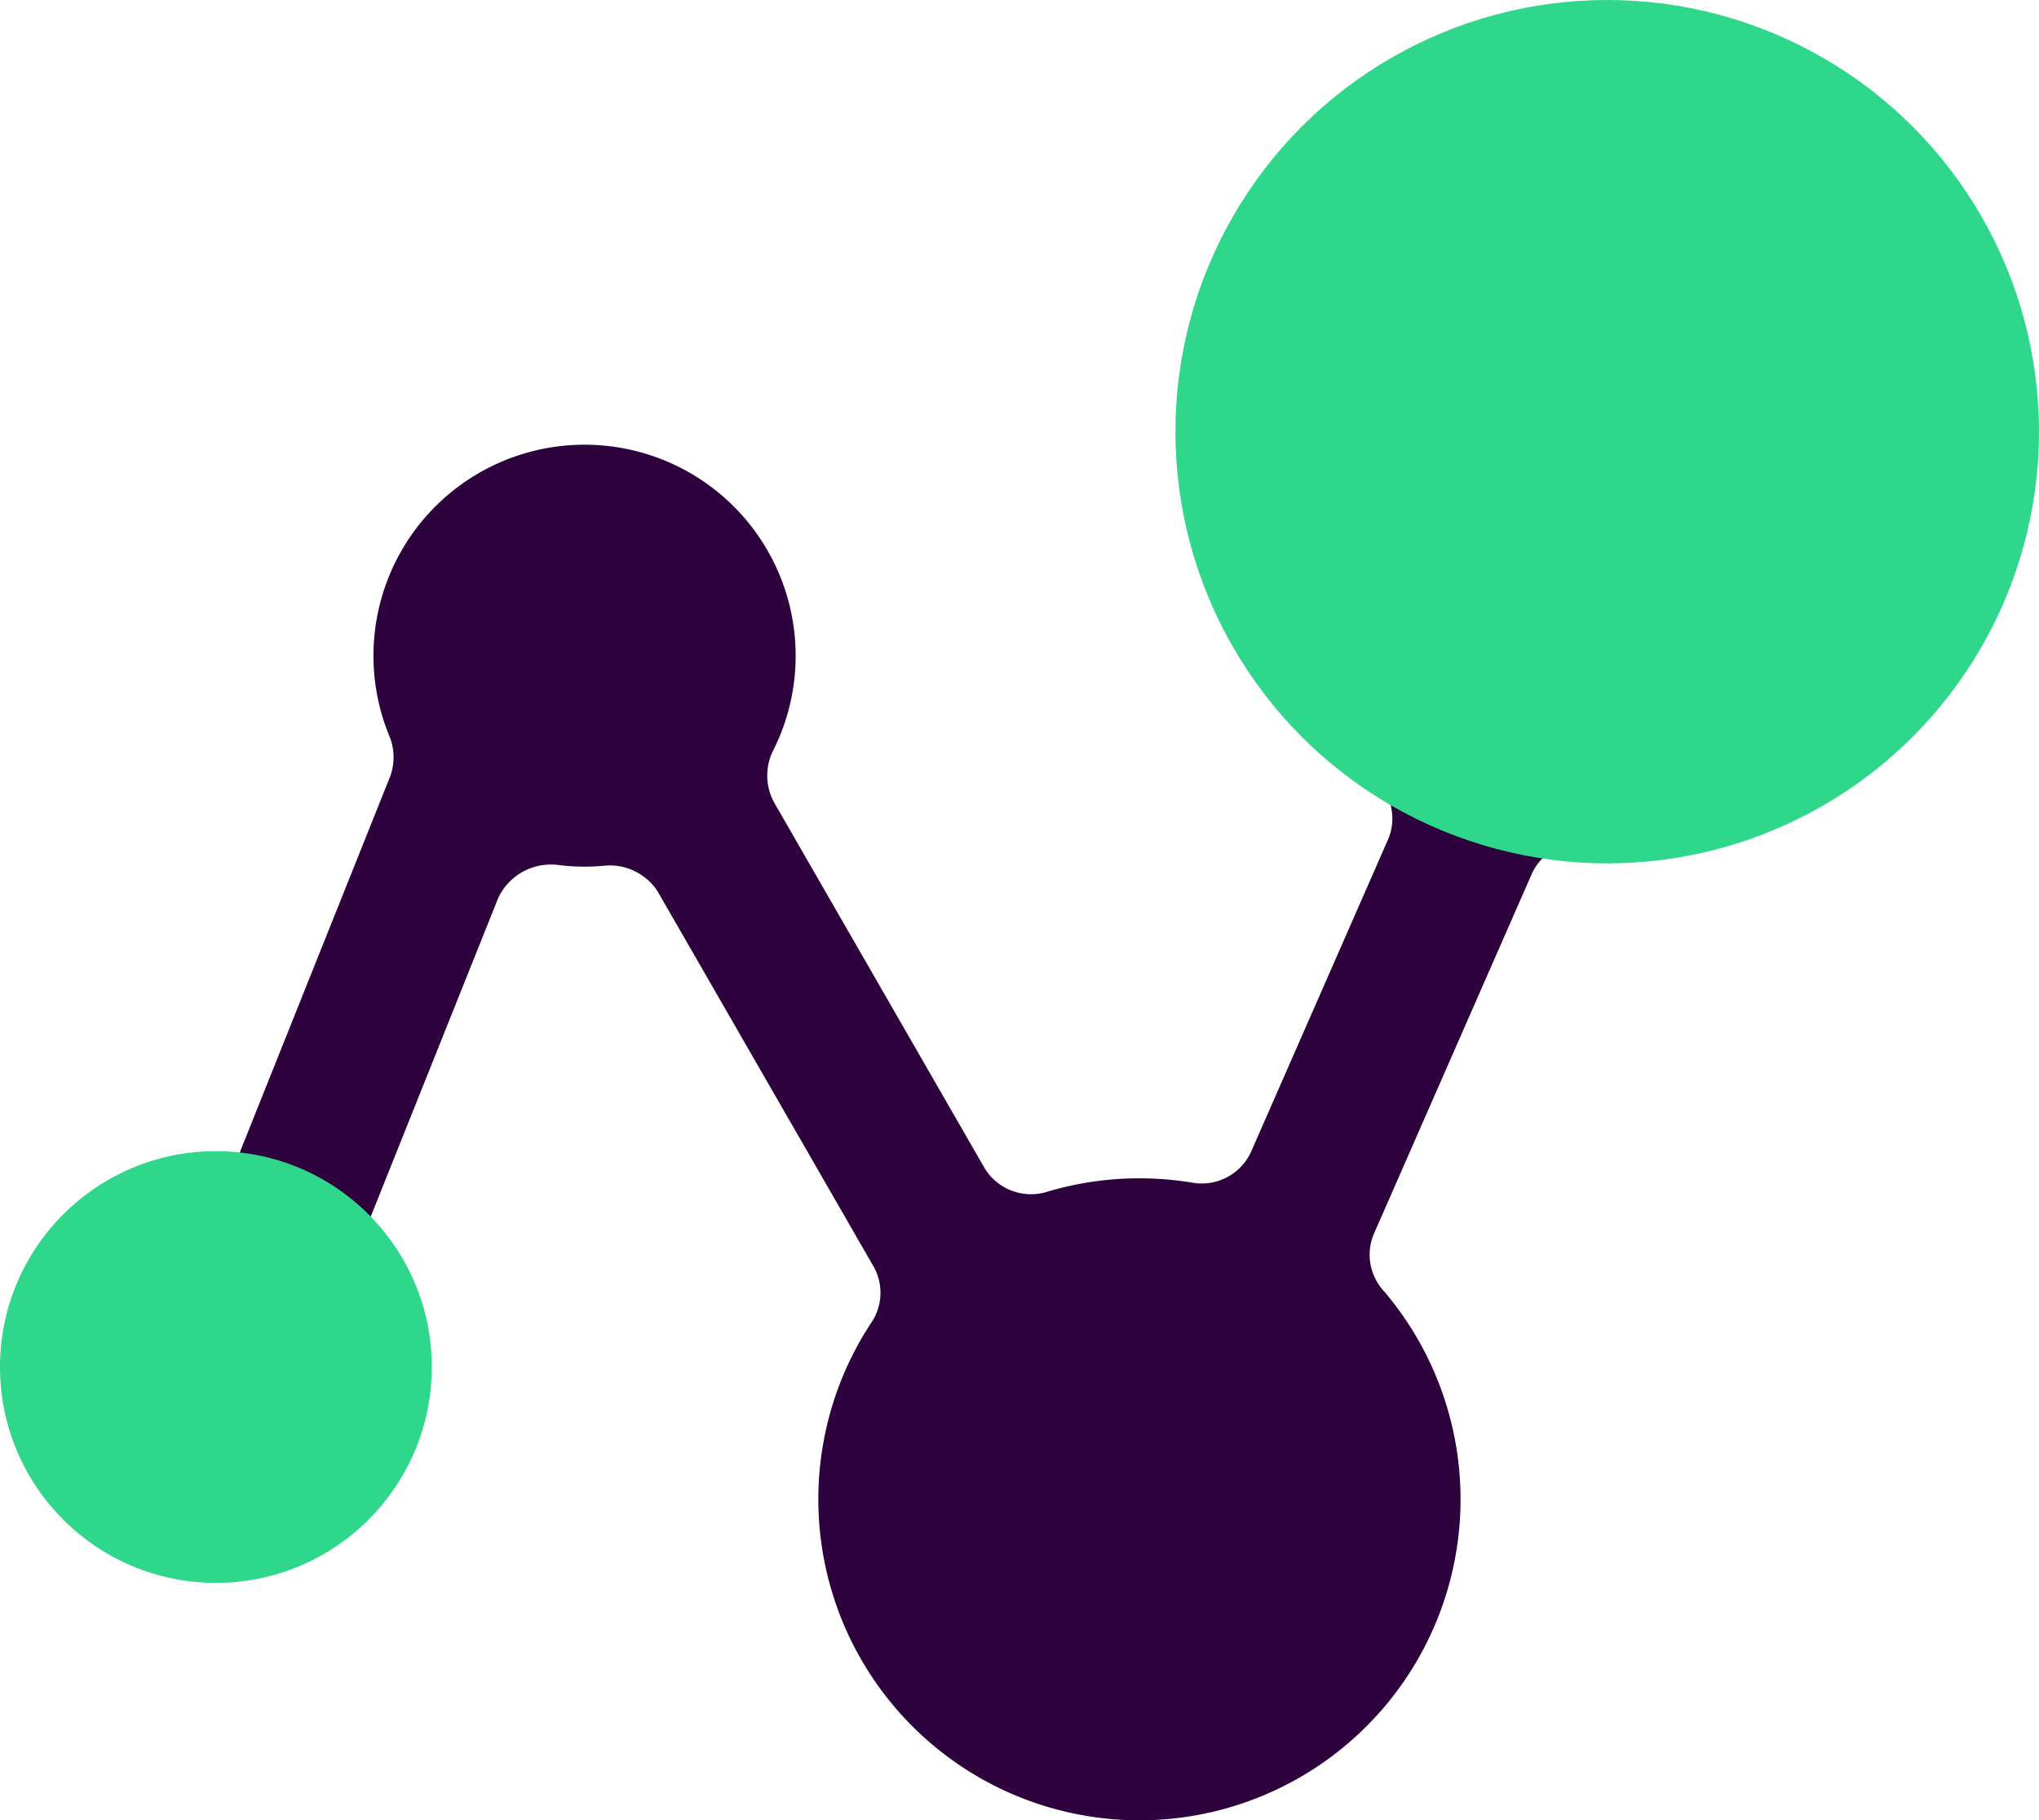 <svg xmlns="http://www.w3.org/2000/svg" width="85" height="75.9" viewBox="0 0 85 75.9">
  <g id="Group_5845" data-name="Group 5845" transform="translate(-0.206)" style="isolation: isolate">
    <path id="dot-chart" d="M65.745,36.9a17.078,17.078,0,1,0-9.52-2.9,2.213,2.213,0,0,1,.863,2.693L51.34,49.8a2.263,2.263,0,0,1-2.471,1.239,13.518,13.518,0,0,0-2.166-.174,13.381,13.381,0,0,0-3.806.549,2.268,2.268,0,0,1-2.633-.95l-8.805-15.3a2.345,2.345,0,0,1,.009-2.2,8.8,8.8,0,1,0-16.05-.583,2.317,2.317,0,0,1,.051,1.729L8.6,51.288a2.5,2.5,0,0,1-1.776,1.4,6.387,6.387,0,1,0,7.323,3.422,2.47,2.47,0,0,1-.154-1.981l5.981-14.953a2.432,2.432,0,0,1,2.594-1.364,8.871,8.871,0,0,0,1.01.057q.379,0,.75-.032a2.377,2.377,0,0,1,2.3,1.079l9.013,15.66a2.229,2.229,0,0,1-.129,2.33,13.386,13.386,0,1,0,21.363-1.362,2.232,2.232,0,0,1-.41-2.333l6.606-15.063a2.186,2.186,0,0,1,2.1-1.26q.287.01.577.01Z" transform="translate(1.001 -1.733)" fill="#2e023c"/>
    <circle id="Ellipse_481" data-name="Ellipse 481" cx="18" cy="18" r="18" transform="translate(49.206)" fill="#2ed789"/>
    <circle id="Ellipse_482" data-name="Ellipse 482" cx="9" cy="9" r="9" transform="translate(0.206 48)" fill="#2ed789"/>
  </g>
</svg>
